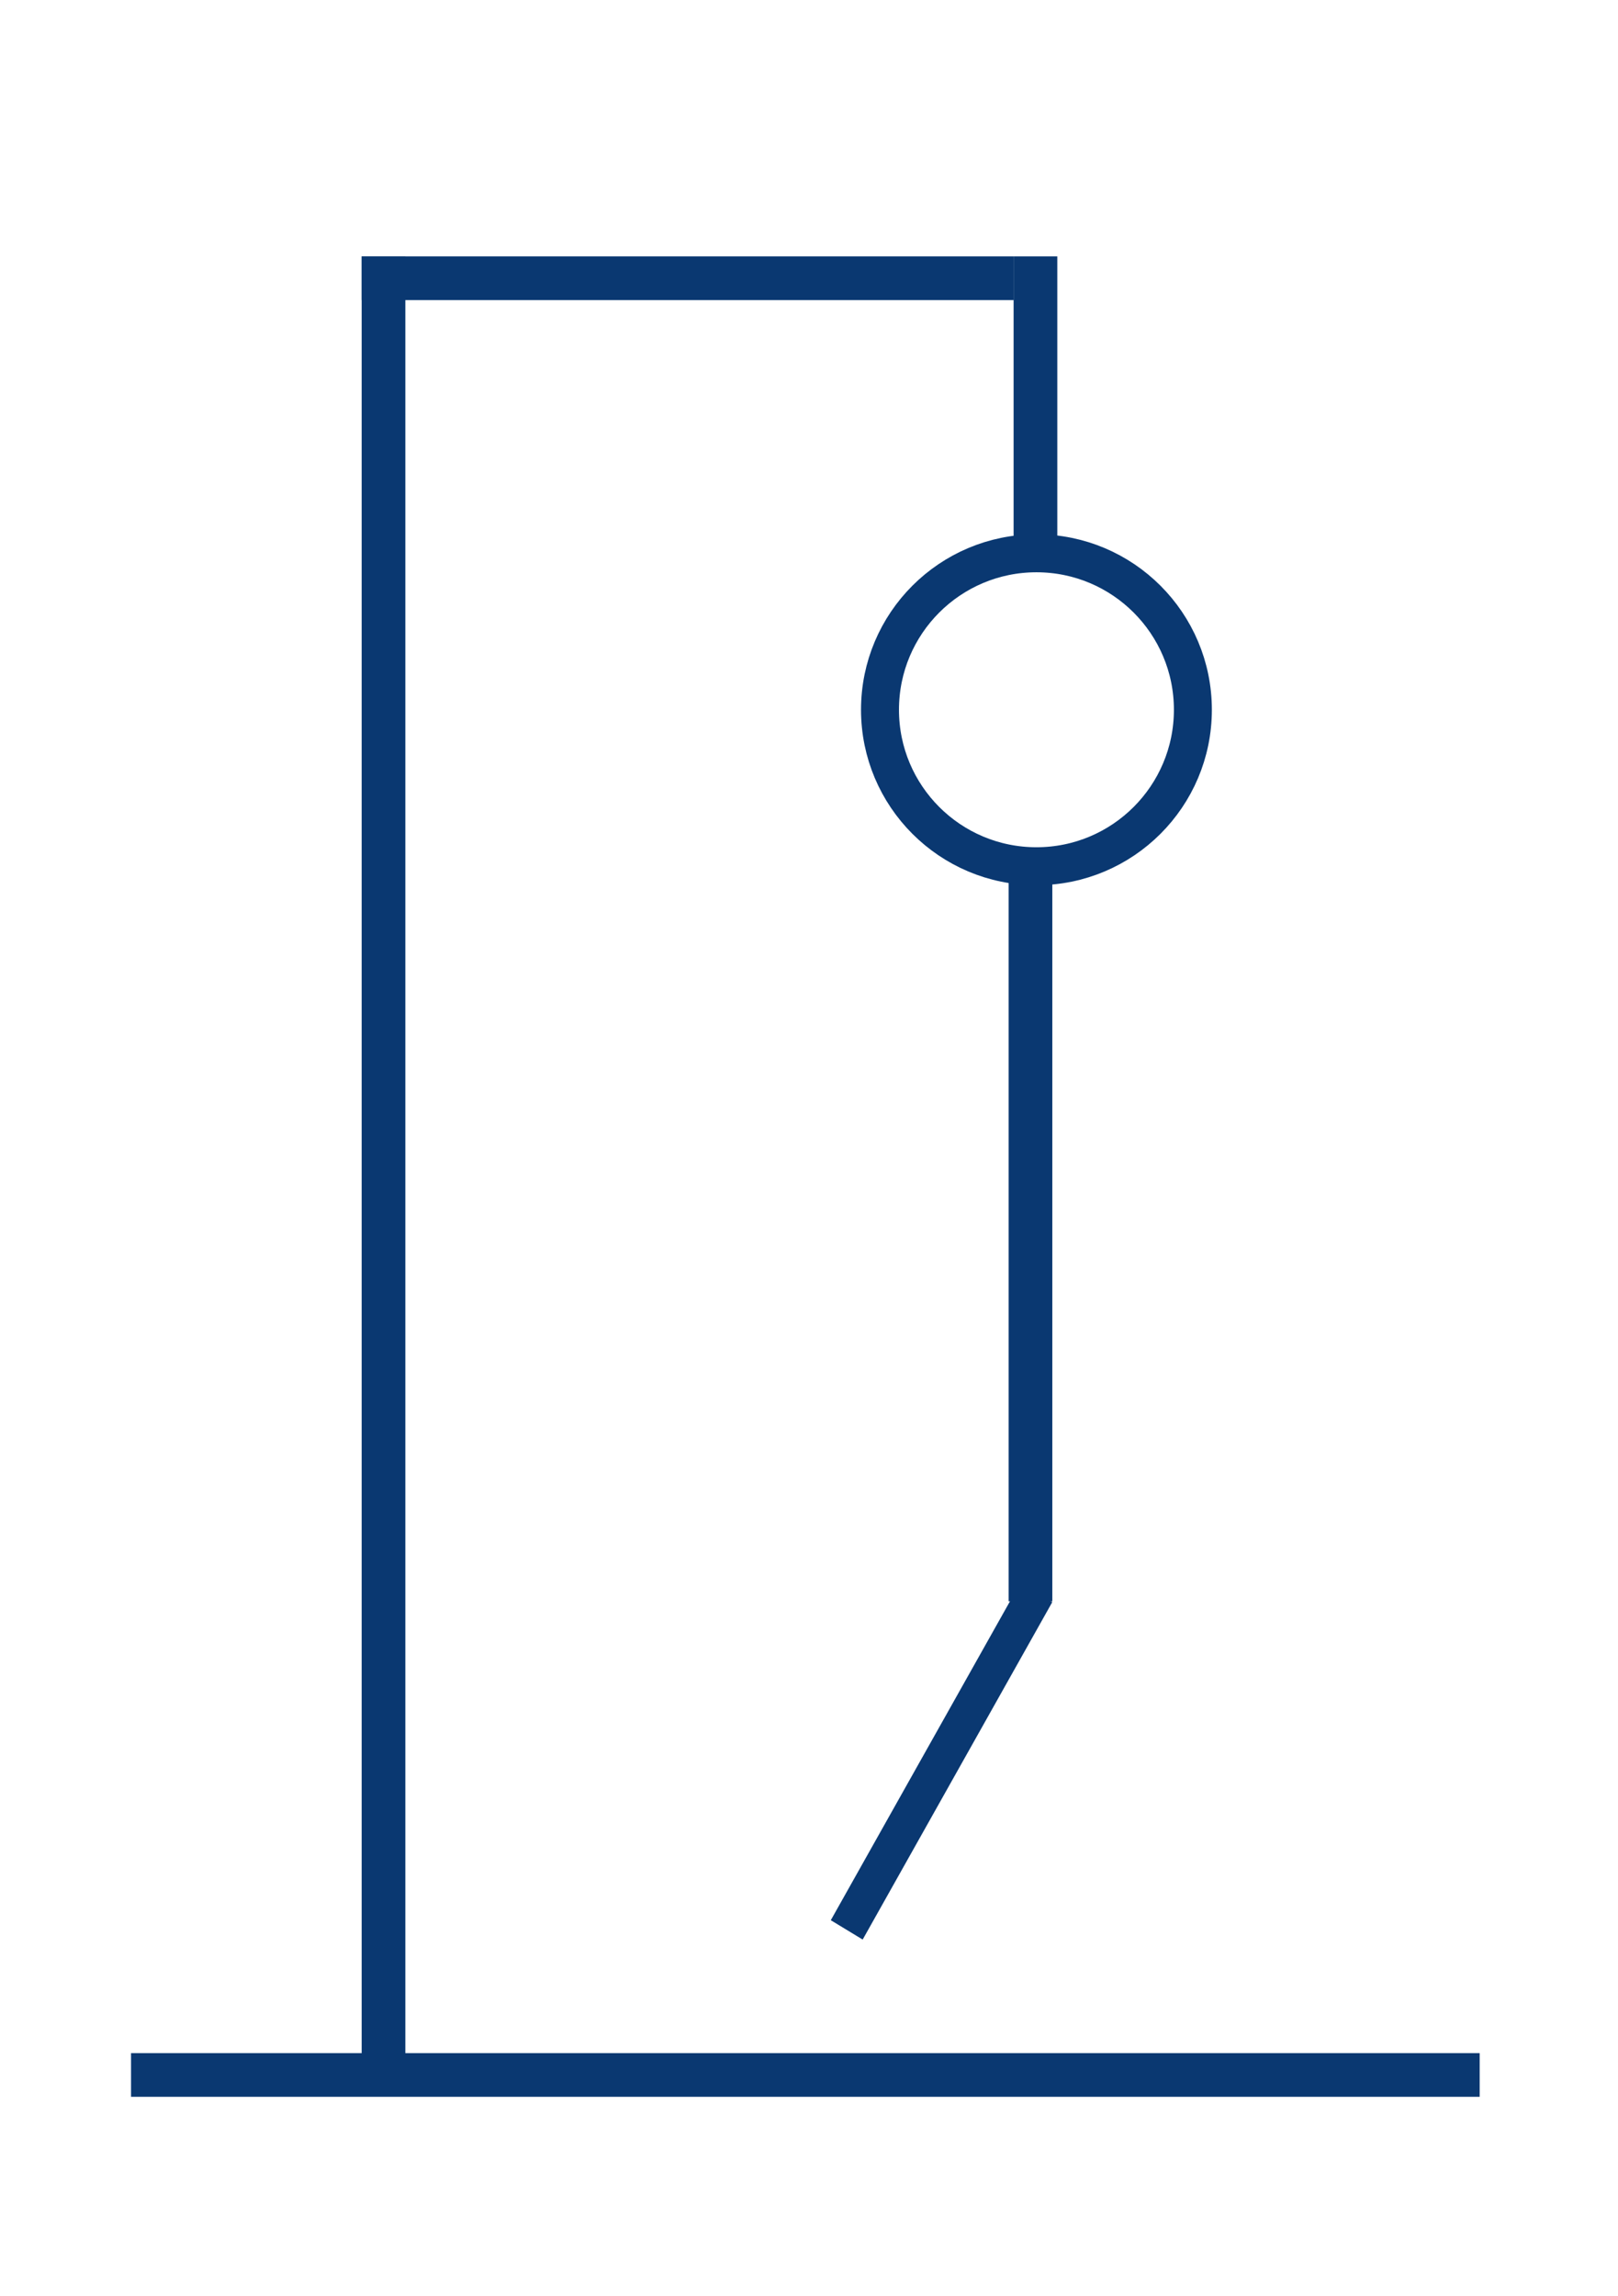 <?xml version="1.0" encoding="UTF-8" standalone="no"?>
<!-- Created with Inkscape (http://www.inkscape.org/) -->

<svg
   width="74mm"
   height="105mm"
   viewBox="0 0 74 105"
   version="1.1"
   id="svg5"
   inkscape:export-filename="C:\Users\tomic\Desktop\Ahorcado Images\7.png"
   inkscape:export-xdpi="96"
   inkscape:export-ydpi="96"
   inkscape:version="1.1.2 (b8e25be833, 2022-02-05)"
   sodipodi:docname="7.svg"
   xmlns:inkscape="http://www.inkscape.org/namespaces/inkscape"
   xmlns:sodipodi="http://sodipodi.sourceforge.net/DTD/sodipodi-0.dtd"
   xmlns="http://www.w3.org/2000/svg"
   xmlns:svg="http://www.w3.org/2000/svg">
  <sodipodi:namedview
     id="namedview7"
     pagecolor="#505050"
     bordercolor="#eeeeee"
     borderopacity="1"
     inkscape:pageshadow="0"
     inkscape:pageopacity="0"
     inkscape:pagecheckerboard="0"
     inkscape:document-units="px"
     showgrid="false"
     inkscape:lockguides="false"
     inkscape:zoom="1.28"
     inkscape:cx="54.296875"
     inkscape:cy="120.70313"
     inkscape:window-width="1920"
     inkscape:window-height="1001"
     inkscape:window-x="-9"
     inkscape:window-y="-9"
     inkscape:window-maximized="1"
     inkscape:current-layer="layer1" />
  <defs
     id="defs2" />
  <g
     inkscape:label="Capa 1"
     inkscape:groupmode="layer"
     id="layer1">
    <rect
       style="fill:#0a3871;stroke-width:0.196;fill-opacity:1"
       id="rect568"
       width="61.681"
       height="1.998"
       x="5.993"
       y="93.885" />
    <rect
       style="fill:#0a3871;fill-opacity:1;stroke-width:0.136"
       id="rect568-1"
       width="29.817"
       height="1.998"
       x="16.541"
       y="11.725" />
    <rect
       style="fill:#0a3871;fill-opacity:1;stroke-width:0.092"
       id="rect568-1-4"
       width="13.739"
       height="1.998"
       x="11.725"
       y="-48.356"
       transform="rotate(90)" />
    <rect
       style="fill:#0a3871;fill-opacity:1;stroke-width:0.143"
       id="rect568-1-4-6"
       width="32.963"
       height="1.998"
       x="40.259"
       y="-48.128"
       transform="rotate(90)" />
    <rect
       style="fill:#0a3871;fill-opacity:1;stroke-width:0.097"
       id="rect568-1-4-6-1"
       width="17.696"
       height="1.705"
       x="37.666"
       y="-77.874"
       transform="matrix(-0.49,0.872,-0.855,-0.519,0,0)" />
    <rect
       style="fill:#0a3871;fill-opacity:1;stroke-width:0.226"
       id="rect568-5"
       width="82.258"
       height="1.998"
       x="11.725"
       y="-18.539"
       transform="rotate(90)" />
    <circle
       style="fill:none;stroke:#0a3871;stroke-width:1.736;stroke-miterlimit:4;stroke-dasharray:none;stroke-opacity:1"
       id="path56"
       cx="47.402"
       cy="32.456"
       r="7.155" />
  </g>
</svg>
